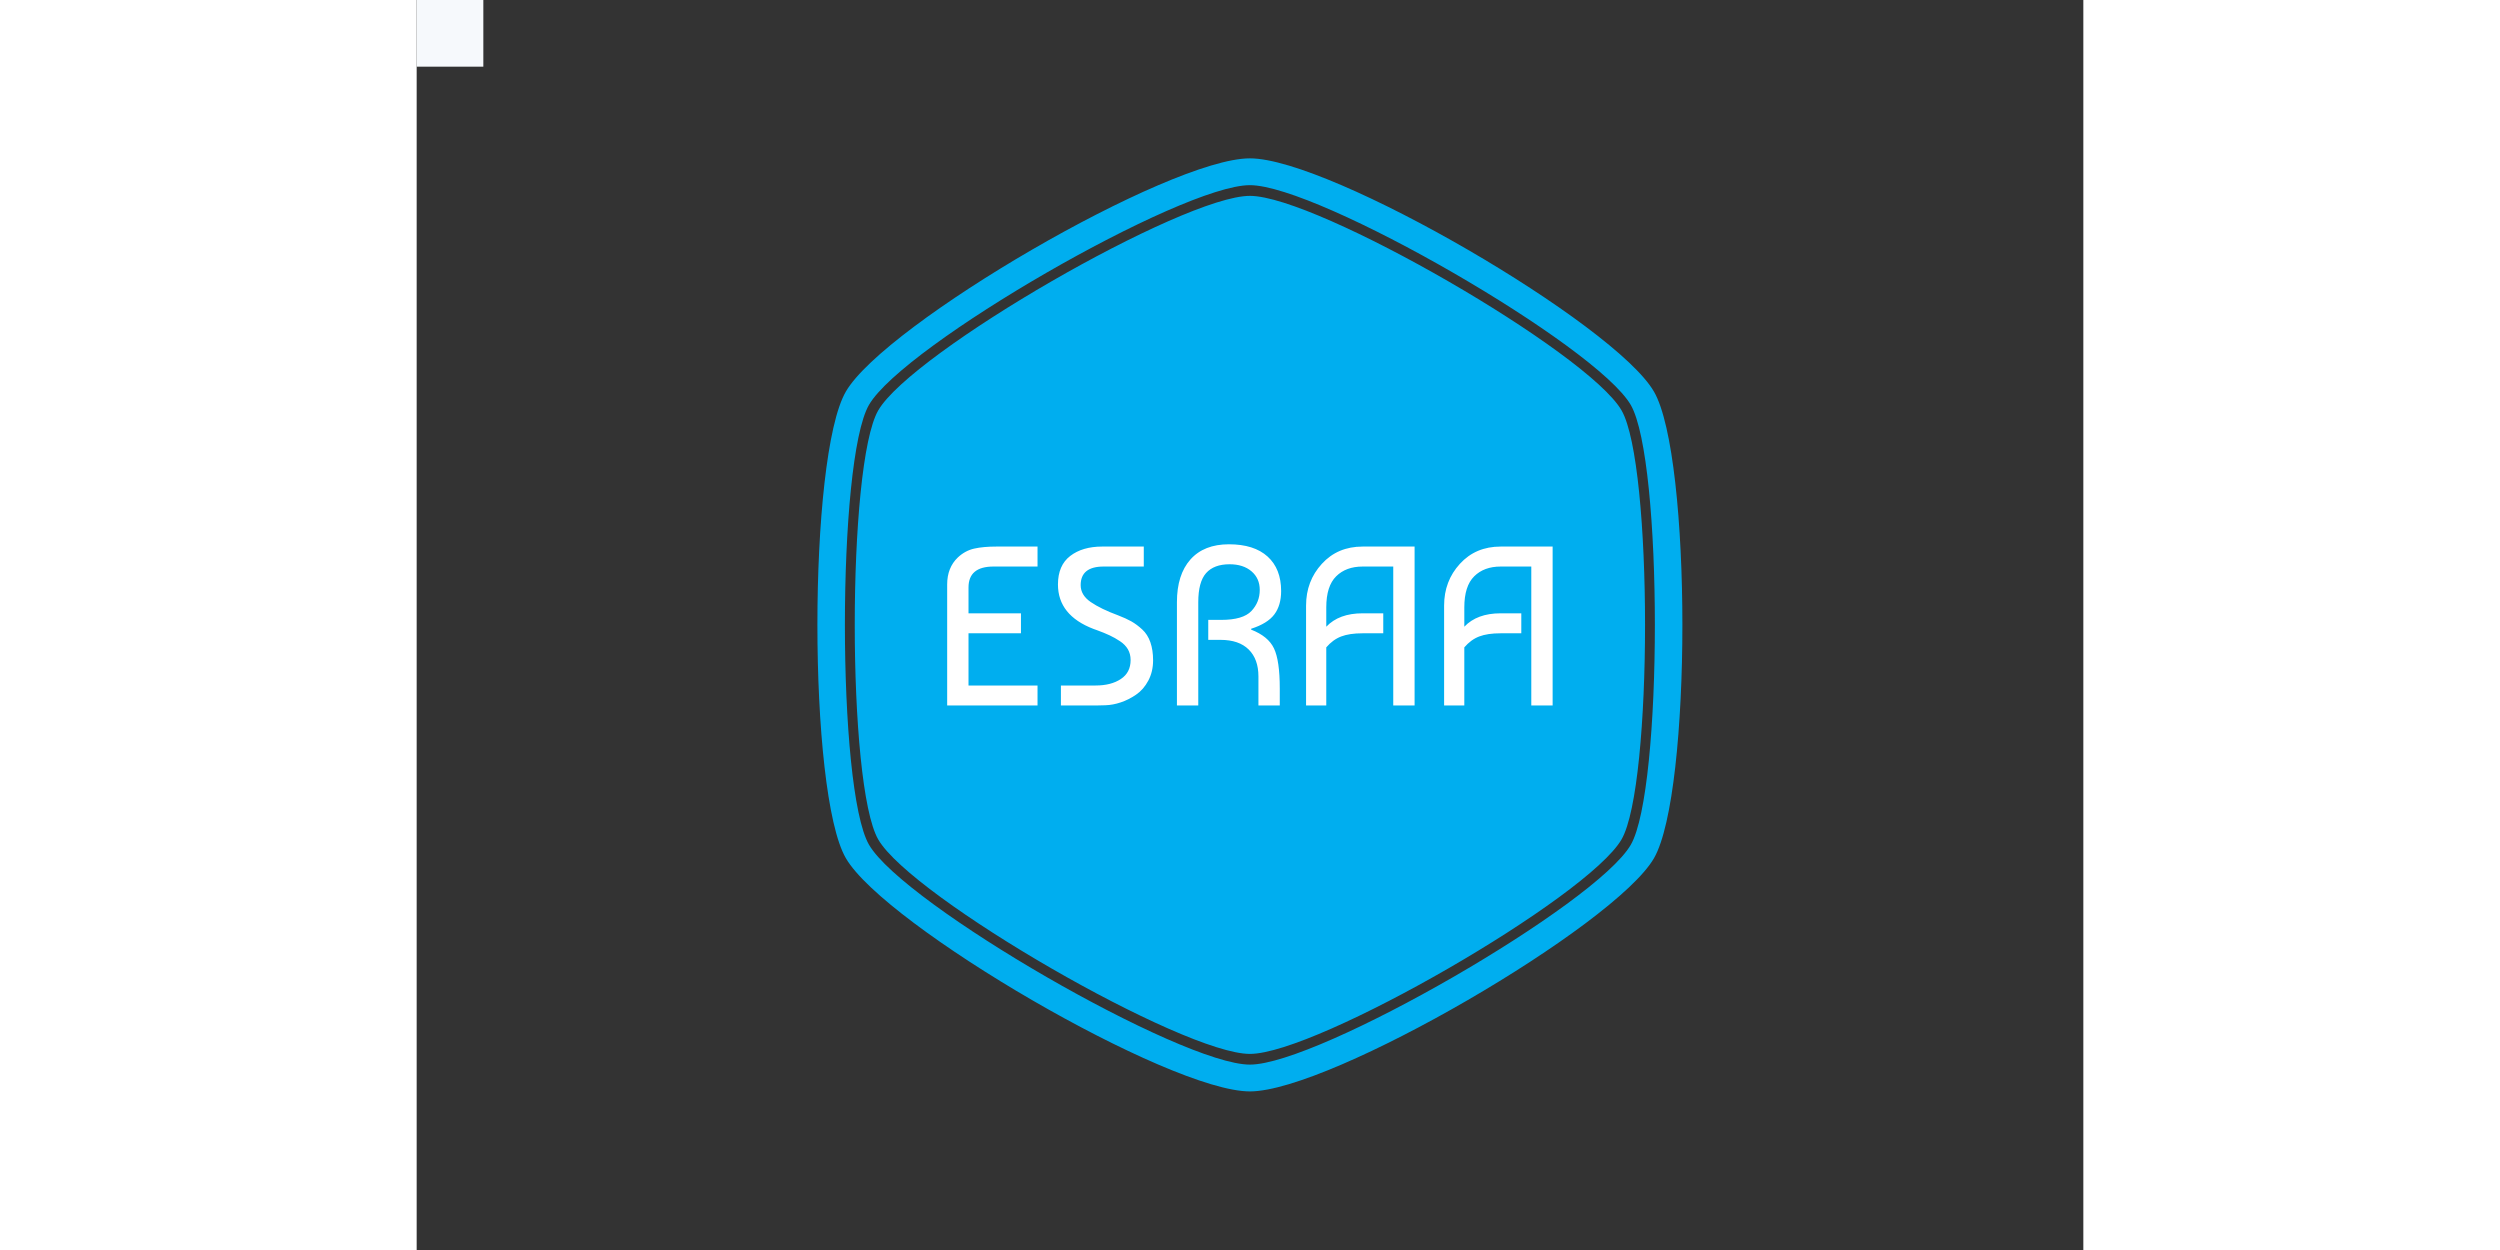 <?xml version="1.0" encoding="UTF-8"?>
<svg width="200" height="100" version="1.1" viewBox="0 0 1e3 750" xmlns="http://www.w3.org/2000/svg">
<rect x="0" y="0" width="1e3" height="750" fill="#333333" stroke="none"/>
<rect width="40" height="40" fill="#f6f9fc"/>
<g transform="matrix(.519 0 0 .519 240.44 83)">
<svg width="1e3" height="1125" data-background-color="#f6f9fc" viewBox="0 0 320 360" xmlns="http://www.w3.org/2000/svg" xmlns:xlink="http://www.w3.org/1999/xlink">
<g>
<svg width="320" height="360" viewBox="0 0 320 360">
<svg/>
<svg width="320" height="360" viewBox="0 0 320 360">
<path d="m297.49 100.64c-12.426-21.51-112.67-79.355-137.49-79.355s-125.03 57.845-137.49 79.355c-11.591 20.02-11.591 138.73 0 158.75 12.463 21.474 112.67 79.319 137.49 79.319s125.06-57.845 137.49-79.355c11.591-20.02 11.591-138.69 0-158.71zm11.99-6.94c-14.461-24.998-119.47-86.295-149.48-86.295s-135.02 61.297-149.48 86.295c-14.025 24.199-14.025 148.39 0 172.59 14.461 24.998 119.47 86.295 149.48 86.295s135.02-61.297 149.48-86.259c14.025-24.235 14.025-148.43 0-172.63zm-8.575 167.65c-12.753 22.055-115.47 81.317-140.91 81.318-25.434 0-128.15-59.298-140.91-81.354-11.881-20.529-11.881-142.18 0-162.71 12.753-22.019 115.47-81.281 140.91-81.281s128.15 59.298 140.91 81.318c11.881 20.529 11.881 142.18 0 162.71z" fill="#00aeef" font-family="none" font-size="none" font-weight="none" stroke-dasharray="" stroke-miterlimit="10" text-anchor="none" style="mix-blend-mode:normal" data-fill-palette-color="tertiary" xmlns="http://www.w3.org/2000/svg"/>
<g transform="translate(48 150.18)">
<svg width="224" height="59.633" viewBox="0 0 224 59.633">
<svg width="224" height="59.633" viewBox="0 0 224 59.633">
<svg width="224" height="59.633" viewBox="0 0 224 59.633">
<svg width="224" height="59.633" viewBox="0 0 224 59.633">
<svg width="224" height="59.633" viewBox="0 0 224 59.633">
<svg width="224" height="59.633" viewBox="0 0 224 59.633">
<g>
<svg width="224" height="59.633" data-palette-color="#ffffff" viewBox="3.25 -35.5 133.34 35.5">
<path class="wordmark-text-0" d="m23.15-4.4v4.4h-19.9v-26.65q0-3.7 2.35-5.95 1.6-1.5 3.6-1.95t4.9-0.45h9.05v4.4h-9.7q-5.5 0-5.5 4.6v5.7h11.55v4.4h-11.55v11.5h15.2zm14.25-30.6h9.15v4.4h-8.85q-5.05 0-5.05 4.1 0 2.2 2.22 3.72 2.23 1.53 6.03 2.93 1.7 0.65 2.9 1.32 1.2 0.68 2.4 1.78t1.8 2.82q0.6 1.73 0.6 3.98 0 2.5-1.05 4.47-1.05 1.98-2.7 3.1-1.65 1.13-3.38 1.7-1.72 0.58-3.37 0.63-0.7 0.05-2 0.05h-7.8v-4.4h7.65q3.4 0 5.55-1.43 2.15-1.42 2.15-4.17 0-1.35-0.6-2.38-0.6-1.02-1.73-1.77-1.12-0.75-2.3-1.3-1.17-0.55-2.82-1.15-0.45-0.15-0.7-0.25-7.85-3-7.85-9.8 0-4.2 2.7-6.28 2.7-2.07 7.05-2.07zm21.15 35h-4.7v-22.75q0-6.05 2.97-9.4 2.98-3.35 8.48-3.35 5.54 0 8.52 2.7t2.98 7.6q0 3.15-1.5 5.15t-5.1 3.15v0.2q3.75 1.45 5.02 4.12 1.28 2.68 1.28 8.83v3.75h-4.7v-6.4q0-3.8-2.15-5.93-2.15-2.12-6.2-2.12h-2.7v-4.4h2.85q4.8 0 6.65-1.95 1.84-1.95 1.84-4.65 0-2.55-1.82-4.1t-4.82-1.55q-3.45 0-5.18 1.95-1.72 1.95-1.72 6.4v22.75zm28.19-12.8v12.8h-4.45v-22q0-5.4 3.48-9.2 3.47-3.8 8.97-3.8h11.45v35h-4.7v-30.6h-6.75q-3.65 0-5.82 2.15-2.18 2.15-2.18 6.85v4.25q2.8-2.95 8-2.95h4.55v4.4h-4.55q-2.9 0-4.72 0.7-1.83 0.7-3.28 2.4zm30.4 0v12.8h-4.45v-22q0-5.4 3.48-9.2 3.47-3.8 8.97-3.8h11.45v35h-4.7v-30.6h-6.75q-3.65 0-5.82 2.15-2.18 2.15-2.18 6.85v4.25q2.8-2.95 8-2.95h4.55v4.4h-4.55q-2.9 0-4.72 0.7-1.83 0.7-3.28 2.4z" fill="#fff" data-fill-palette-color="quaternary"/>
</svg>
</g>
</svg>
</svg>
</svg>
</svg>
</svg>
</svg>
</g>
</svg>
</svg>
<rect width="40" height="40" fill="none" visibility="hidden"/>
</g>
</svg>
</g>
</svg>
